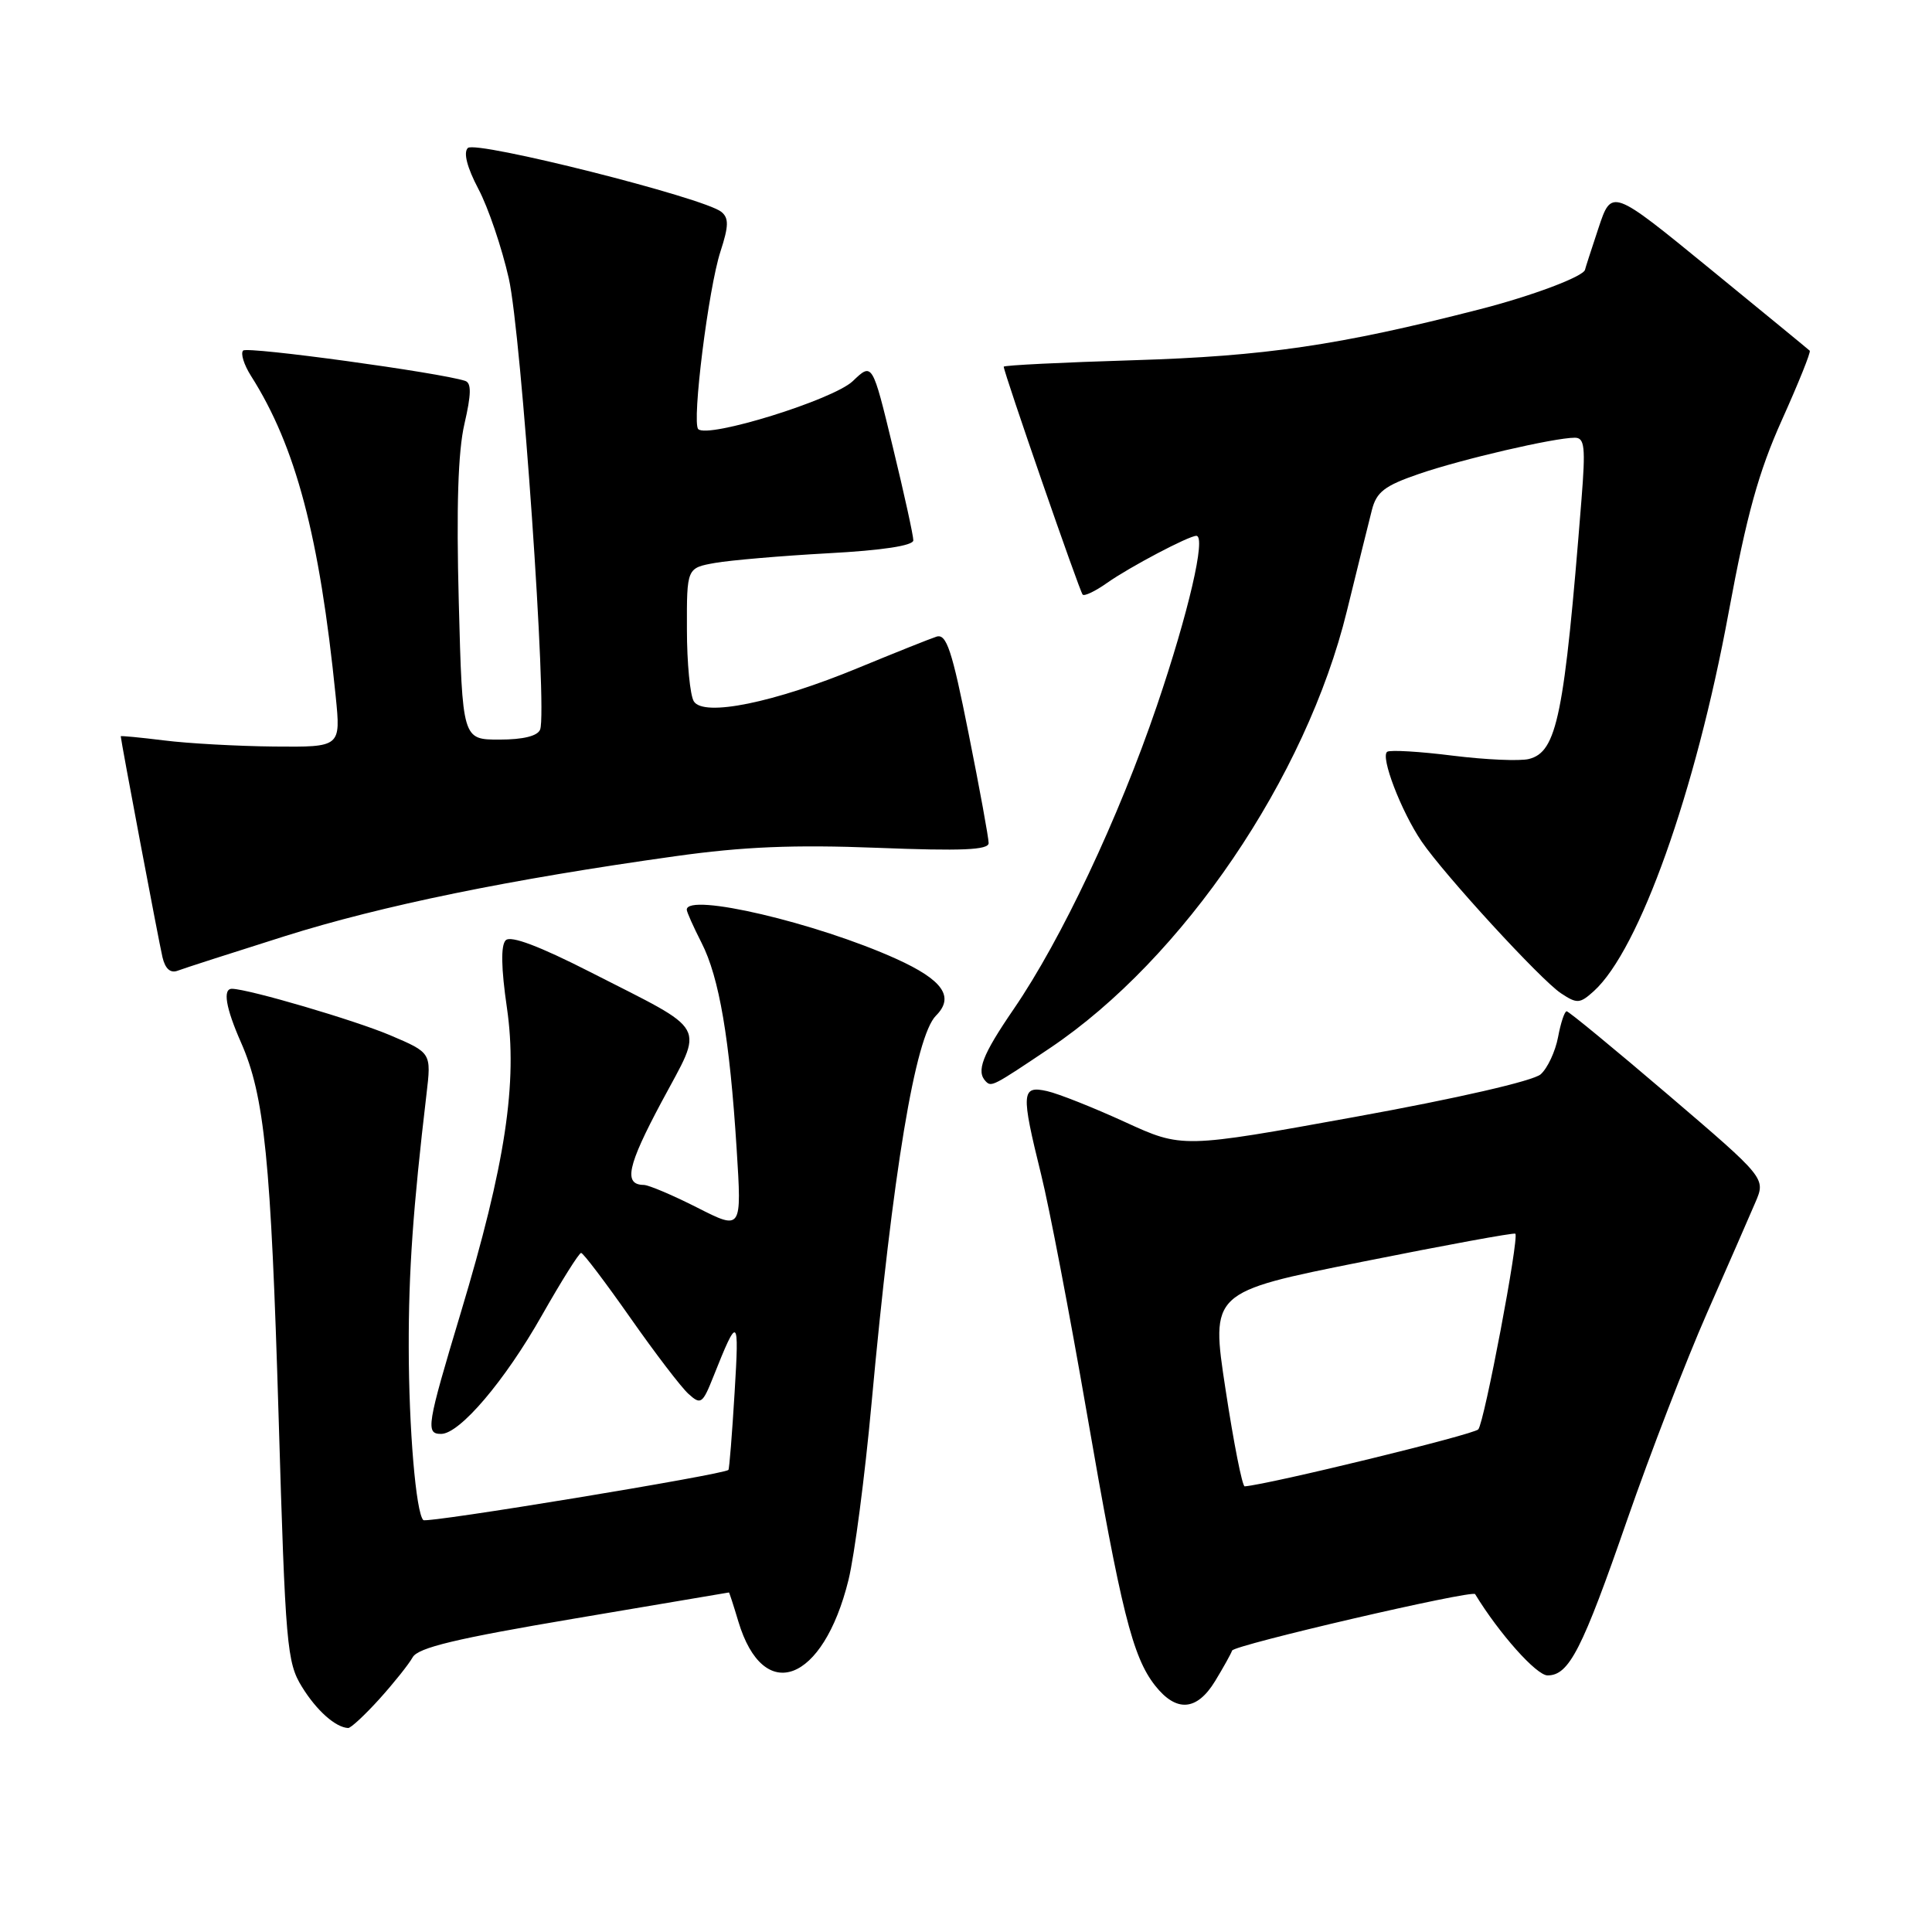 <?xml version="1.0" encoding="UTF-8" standalone="no"?>
<!DOCTYPE svg PUBLIC "-//W3C//DTD SVG 1.1//EN" "http://www.w3.org/Graphics/SVG/1.1/DTD/svg11.dtd" >
<svg xmlns="http://www.w3.org/2000/svg" xmlns:xlink="http://www.w3.org/1999/xlink" version="1.1" viewBox="0 0 256 256">
 <g >
 <path fill="currentColor"
d=" M 50.26 225.14 C 52.18 223.01 54.17 220.52 54.68 219.60 C 55.40 218.32 60.47 217.11 76.06 214.48 C 87.30 212.58 96.54 211.02 96.59 211.01 C 96.64 211.01 97.20 212.73 97.83 214.84 C 101.16 225.95 109.07 222.98 112.43 209.35 C 113.22 206.13 114.60 195.62 115.48 186.00 C 118.30 155.27 121.28 137.32 124.02 134.58 C 126.51 132.09 124.94 129.85 118.75 127.05 C 108.20 122.28 91.00 118.25 91.00 120.54 C 91.00 120.84 91.88 122.81 92.96 124.93 C 95.30 129.51 96.69 137.65 97.61 152.25 C 98.29 163.01 98.29 163.01 92.40 160.02 C 89.15 158.37 85.96 157.02 85.31 157.01 C 82.59 156.98 83.12 154.51 87.66 146.01 C 93.30 135.45 94.10 136.91 78.25 128.82 C 71.46 125.36 67.67 123.93 67.01 124.59 C 66.35 125.25 66.40 128.27 67.17 133.54 C 68.61 143.48 66.98 154.25 61.05 173.96 C 56.55 188.93 56.37 190.00 58.45 190.00 C 60.91 190.00 66.88 182.99 71.80 174.30 C 74.39 169.74 76.72 166.02 77.00 166.02 C 77.28 166.02 80.19 169.87 83.49 174.57 C 86.78 179.27 90.26 183.83 91.23 184.70 C 92.86 186.18 93.09 186.02 94.53 182.40 C 97.79 174.21 97.96 174.34 97.34 184.50 C 97.01 190.00 96.64 194.62 96.52 194.77 C 96.02 195.37 56.54 201.87 56.09 201.42 C 55.11 200.44 54.17 189.27 54.16 178.50 C 54.14 168.46 54.73 160.09 56.51 145.00 C 57.16 139.50 57.16 139.50 51.71 137.18 C 47.02 135.19 33.01 131.07 30.75 131.02 C 29.48 130.99 29.91 133.54 31.93 138.12 C 35.05 145.19 35.90 153.63 36.92 187.79 C 37.82 218.10 38.01 220.29 40.02 223.53 C 41.95 226.66 44.46 228.89 46.13 228.97 C 46.48 228.99 48.34 227.26 50.26 225.14 Z  M 161.01 222.75 C 162.10 220.96 163.11 219.14 163.26 218.71 C 163.51 217.97 195.10 210.64 195.46 211.23 C 198.64 216.45 203.59 222.00 205.06 222.00 C 207.91 222.00 209.64 218.61 215.64 201.30 C 218.66 192.61 223.40 180.32 226.18 174.00 C 228.96 167.68 231.85 161.07 232.60 159.31 C 233.97 156.12 233.97 156.12 221.03 145.06 C 213.91 138.98 207.86 134.00 207.59 134.00 C 207.31 134.00 206.80 135.55 206.45 137.43 C 206.09 139.32 205.06 141.54 204.15 142.35 C 203.18 143.22 193.10 145.54 179.58 147.99 C 156.65 152.15 156.65 152.15 149.08 148.68 C 144.91 146.77 140.26 144.92 138.75 144.58 C 135.33 143.81 135.27 144.76 137.95 155.61 C 139.03 159.95 141.73 174.07 143.97 187.00 C 148.56 213.53 150.07 219.54 153.05 223.34 C 155.87 226.92 158.59 226.72 161.01 222.75 Z  M 139.12 138.88 C 156.76 127.03 173.08 103.01 178.47 80.96 C 179.88 75.21 181.37 69.19 181.78 67.59 C 182.39 65.18 183.47 64.36 188.01 62.80 C 193.67 60.85 205.95 58.00 208.67 58.00 C 209.98 58.00 210.11 59.21 209.55 66.25 C 207.28 94.88 206.31 99.63 202.59 100.57 C 201.40 100.87 196.86 100.67 192.50 100.13 C 188.15 99.58 184.24 99.35 183.82 99.61 C 182.86 100.21 185.66 107.51 188.37 111.50 C 191.40 115.94 204.14 129.82 206.83 131.61 C 208.97 133.03 209.34 133.00 211.19 131.33 C 217.21 125.88 224.67 104.94 229.05 81.17 C 231.45 68.20 233.02 62.53 236.12 55.63 C 238.31 50.76 239.97 46.64 239.80 46.47 C 239.64 46.31 233.66 41.41 226.52 35.57 C 213.55 24.97 213.55 24.97 211.80 30.24 C 210.84 33.13 210.04 35.60 210.03 35.72 C 209.92 36.61 202.99 39.22 195.93 41.02 C 177.44 45.76 167.60 47.20 150.25 47.73 C 140.76 48.02 133.00 48.40 133.00 48.59 C 133.00 49.34 143.06 78.40 143.46 78.79 C 143.69 79.03 145.15 78.33 146.69 77.24 C 149.68 75.13 157.52 71.00 158.52 71.00 C 159.85 71.00 157.48 81.21 153.30 93.50 C 148.23 108.39 140.64 124.48 134.34 133.68 C 130.13 139.83 129.31 141.97 130.64 143.31 C 131.38 144.04 131.61 143.92 139.12 138.88 Z  M 37.76 124.04 C 50.63 119.99 67.54 116.52 89.50 113.45 C 98.48 112.19 105.21 111.91 116.25 112.34 C 127.44 112.78 131.00 112.63 131.00 111.71 C 131.00 111.04 129.81 104.50 128.34 97.17 C 126.14 86.12 125.41 83.94 124.09 84.36 C 123.22 84.64 118.55 86.51 113.72 88.50 C 102.58 93.11 93.25 95.01 91.94 92.94 C 91.44 92.15 91.02 87.85 91.02 83.38 C 91.00 75.26 91.00 75.26 94.75 74.59 C 96.81 74.23 103.56 73.65 109.75 73.31 C 116.89 72.93 121.01 72.30 121.02 71.60 C 121.03 71.00 119.81 65.44 118.31 59.26 C 115.59 48.02 115.59 48.02 113.00 50.50 C 110.42 52.97 93.80 58.13 92.52 56.86 C 91.65 55.98 93.87 38.19 95.47 33.31 C 96.56 29.96 96.59 28.90 95.59 28.08 C 93.36 26.22 63.02 18.58 61.99 19.61 C 61.38 20.22 61.89 22.19 63.39 25.04 C 64.69 27.49 66.50 32.83 67.42 36.90 C 69.09 44.31 72.55 94.12 71.57 96.67 C 71.24 97.53 69.31 98.00 66.17 98.00 C 61.27 98.00 61.27 98.00 60.79 79.75 C 60.46 67.21 60.69 59.83 61.54 56.17 C 62.45 52.24 62.48 50.75 61.64 50.47 C 58.33 49.38 32.78 45.88 32.22 46.45 C 31.85 46.81 32.32 48.33 33.26 49.81 C 39.19 59.14 42.34 71.04 44.48 92.25 C 45.16 99.00 45.16 99.00 36.33 98.92 C 31.47 98.87 24.91 98.51 21.75 98.11 C 18.59 97.72 16.00 97.47 16.00 97.56 C 16.00 98.06 21.06 124.86 21.53 126.84 C 21.89 128.38 22.59 128.99 23.55 128.62 C 24.36 128.31 30.76 126.25 37.76 124.04 Z  M 162.39 184.10 C 160.42 171.21 160.42 171.21 180.46 167.20 C 191.48 164.99 200.63 163.31 200.79 163.47 C 201.32 163.98 196.68 188.49 195.88 189.40 C 195.29 190.09 168.19 196.69 164.93 196.95 C 164.61 196.98 163.47 191.20 162.39 184.10 Z "/>
</g>
</svg>